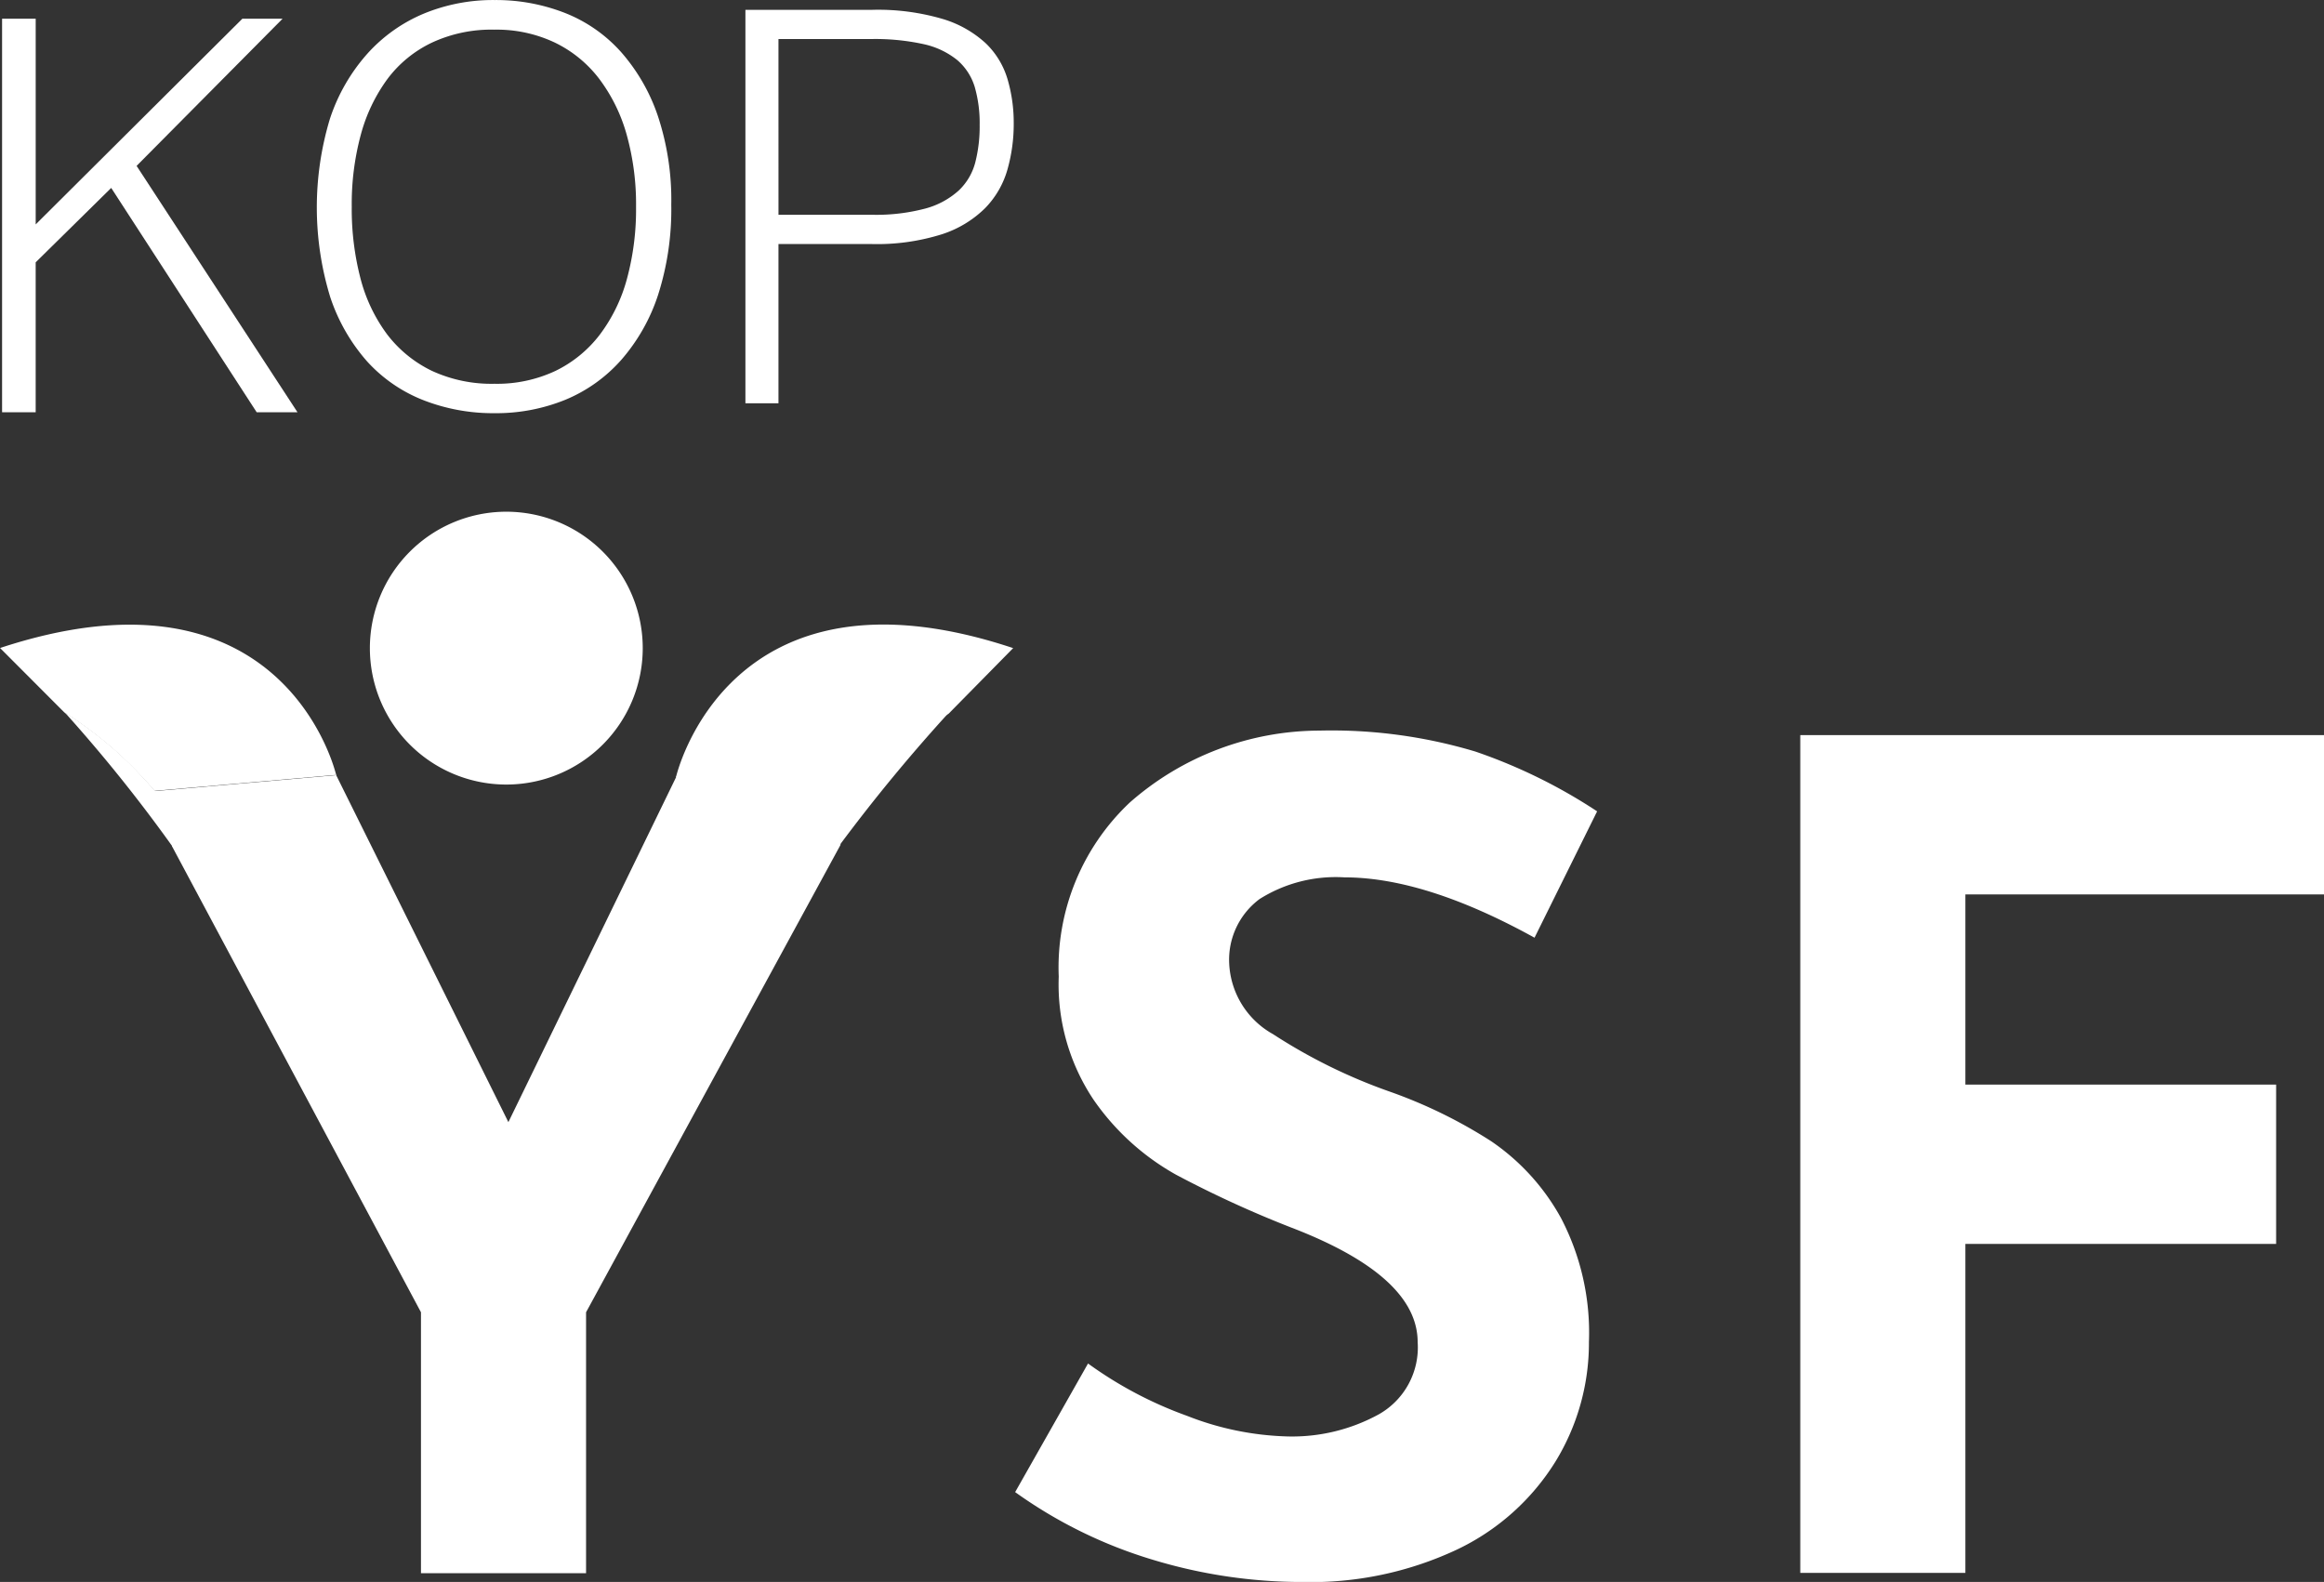 <svg xmlns="http://www.w3.org/2000/svg" width="122" height="83.054" viewBox="0 0 122 83.054">
  <rect x="0" y="0" width="122" height="83.054" fill="#333333" stroke="none"/>
  <g id="kopysf" transform="translate(-0.02 -0.009)">
    <path id="Path_3" data-name="Path 3" d="M2.044,15.141l3.965-3.906,7.636,11.777h2.142L7.342,10.078,15.007,2.35H12.895l-10.85,10.8V2.35H.28V23.012H2.044Z" transform="translate(-0.151 -1.36)" fill="#fff"/>
    <path id="Path_4" data-name="Path 4" d="M76.636,99.892a7.867,7.867,0,0,0,2.967,2.041,10.059,10.059,0,0,0,3.717.679,9.639,9.639,0,0,0,3.734-.708,8,8,0,0,0,2.934-2.1A9.824,9.824,0,0,0,91.913,96.4a14.748,14.748,0,0,0,.692-4.732,14.01,14.01,0,0,0-.708-4.673,9.853,9.853,0,0,0-1.936-3.353A7.766,7.766,0,0,0,87.026,81.6a9.937,9.937,0,0,0-3.7-.679,9.53,9.53,0,0,0-3.7.708,8.26,8.26,0,0,0-2.967,2.1,9.685,9.685,0,0,0-1.97,3.416A16.08,16.08,0,0,0,74.7,96.51,9.732,9.732,0,0,0,76.636,99.892ZM76.305,88a8.8,8.8,0,0,1,1.4-2.934,6.286,6.286,0,0,1,2.33-1.907,7.393,7.393,0,0,1,3.282-.683,7.125,7.125,0,0,1,3.185.683,6.458,6.458,0,0,1,2.326,1.907A8.776,8.776,0,0,1,90.266,88a13.6,13.6,0,0,1,.49,3.772,13.935,13.935,0,0,1-.474,3.772,8.562,8.562,0,0,1-1.421,2.934,6.492,6.492,0,0,1-2.33,1.911,7.209,7.209,0,0,1-3.21.679,7.452,7.452,0,0,1-3.282-.679,6.513,6.513,0,0,1-2.347-1.911,8.466,8.466,0,0,1-1.4-2.934,14.468,14.468,0,0,1-.461-3.772A13.939,13.939,0,0,1,76.305,88Z" transform="translate(-57.346 -80.91)" fill="#fff"/>
    <path id="Path_5" data-name="Path 5" d="M129.425,94.44h4.862a11.345,11.345,0,0,0,3.7-.507,5.725,5.725,0,0,0,2.284-1.375,4.748,4.748,0,0,0,1.173-2.024,8.73,8.73,0,0,0,.331-2.431,8.1,8.1,0,0,0-.319-2.3,4.317,4.317,0,0,0-1.14-1.894,5.775,5.775,0,0,0-2.276-1.287,12,12,0,0,0-3.7-.478H127.69V102.8h1.735Zm0-10.762h4.862a11.9,11.9,0,0,1,2.779.272,4.246,4.246,0,0,1,1.752.838,3.009,3.009,0,0,1,.909,1.4,6.865,6.865,0,0,1,.26,2,7.6,7.6,0,0,1-.23,1.966,3.105,3.105,0,0,1-.868,1.475,4.258,4.258,0,0,1-1.735.943,10.029,10.029,0,0,1-2.837.331h-4.891Z" transform="translate(-88.539 -81.619)" fill="#fff"/>
    <path id="Path_6" data-name="Path 6" d="M90.6,178.629l-9.526-.838-8.86,18.227-9.12-18.378.042.163-9.526.838a3.737,3.737,0,0,1,.943,2.888L67.625,206v13.7h8.667V206l13.357-24.538A3.785,3.785,0,0,1,90.6,178.629Z" transform="translate(-45.506 -137.095)" fill="#fff"/>
    <path id="Path_7" data-name="Path 7" d="M174.307,181.283a7.5,7.5,0,0,1,4.451-1.136q4.245,0,9.979,3.168l3.286-6.634a28.143,28.143,0,0,0-6.391-3.139,26.249,26.249,0,0,0-8.189-1.1,15.125,15.125,0,0,0-9.949,3.772,11.894,11.894,0,0,0-3.734,9.145,10.878,10.878,0,0,0,1.823,6.454,12.929,12.929,0,0,0,4.333,3.944,57.108,57.108,0,0,0,6.286,2.867q6.391,2.515,6.4,5.918a4.035,4.035,0,0,1-2.033,3.793,9.467,9.467,0,0,1-4.782,1.165,15.461,15.461,0,0,1-5.289-1.081,20.888,20.888,0,0,1-5.2-2.749l-3.826,6.752a24.429,24.429,0,0,0,7.234,3.554,26.99,26.99,0,0,0,7.829,1.165,18.022,18.022,0,0,0,8.126-1.7,12.284,12.284,0,0,0,5.168-4.61,11.919,11.919,0,0,0,1.764-6.286,12.988,12.988,0,0,0-1.467-6.513,11.659,11.659,0,0,0-3.671-4.036,25.565,25.565,0,0,0-5.318-2.6,28.628,28.628,0,0,1-6.127-3.017,4.483,4.483,0,0,1-2.3-3.676A3.972,3.972,0,0,1,174.307,181.283Z" transform="translate(-108.161 -134.075)" fill="#fff"/>
    <path id="Path_8" data-name="Path 8" d="M253.013,100.465V92.1H225.52v43.985h8.667V118.813H250.5v-8.365H234.187v-9.983Z" transform="translate(-130.993 -53.496)" fill="#fff"/>
    <path id="Path_9" data-name="Path 9" d="M87.812,159.345a7.162,7.162,0,1,0-7.162-7.158A7.162,7.162,0,0,0,87.812,159.345Z" transform="translate(-61.213 -118.146)" fill="#fff"/>
    <path id="Path_10" data-name="Path 10" d="M42.43,167.9l9.539-.838-.046-.163c-.381-1.354-3.642-11.1-17.6-6.5l3.374,3.382A20.8,20.8,0,0,1,42.43,167.9Z" transform="translate(-34.3 -126.369)" fill="#fff"/>
    <path id="Path_11" data-name="Path 11" d="M47.156,174.278a20.52,20.52,0,0,0-4.736-4.128h0a79.95,79.95,0,0,1,5.675,7.07v-.055A3.737,3.737,0,0,0,47.156,174.278Z" transform="translate(-39.005 -132.744)" fill="#fff"/>
    <path id="Path_12" data-name="Path 12" d="M133.316,163.83h0l3.382-3.437c-15.021-5-17.7,6.773-17.7,6.773h0l9.555.838A21.3,21.3,0,0,1,133.316,163.83Z" transform="translate(-83.491 -126.357)" fill="#fff"/>
    <path id="Path_13" data-name="Path 13" d="M145.33,169.79h0a20.9,20.9,0,0,0-4.9,4.157,3.738,3.738,0,0,0-.985,2.846v.117A89.3,89.3,0,0,1,145.33,169.79Z" transform="translate(-95.345 -132.535)" fill="#fff"/>
  </g>
</svg>
